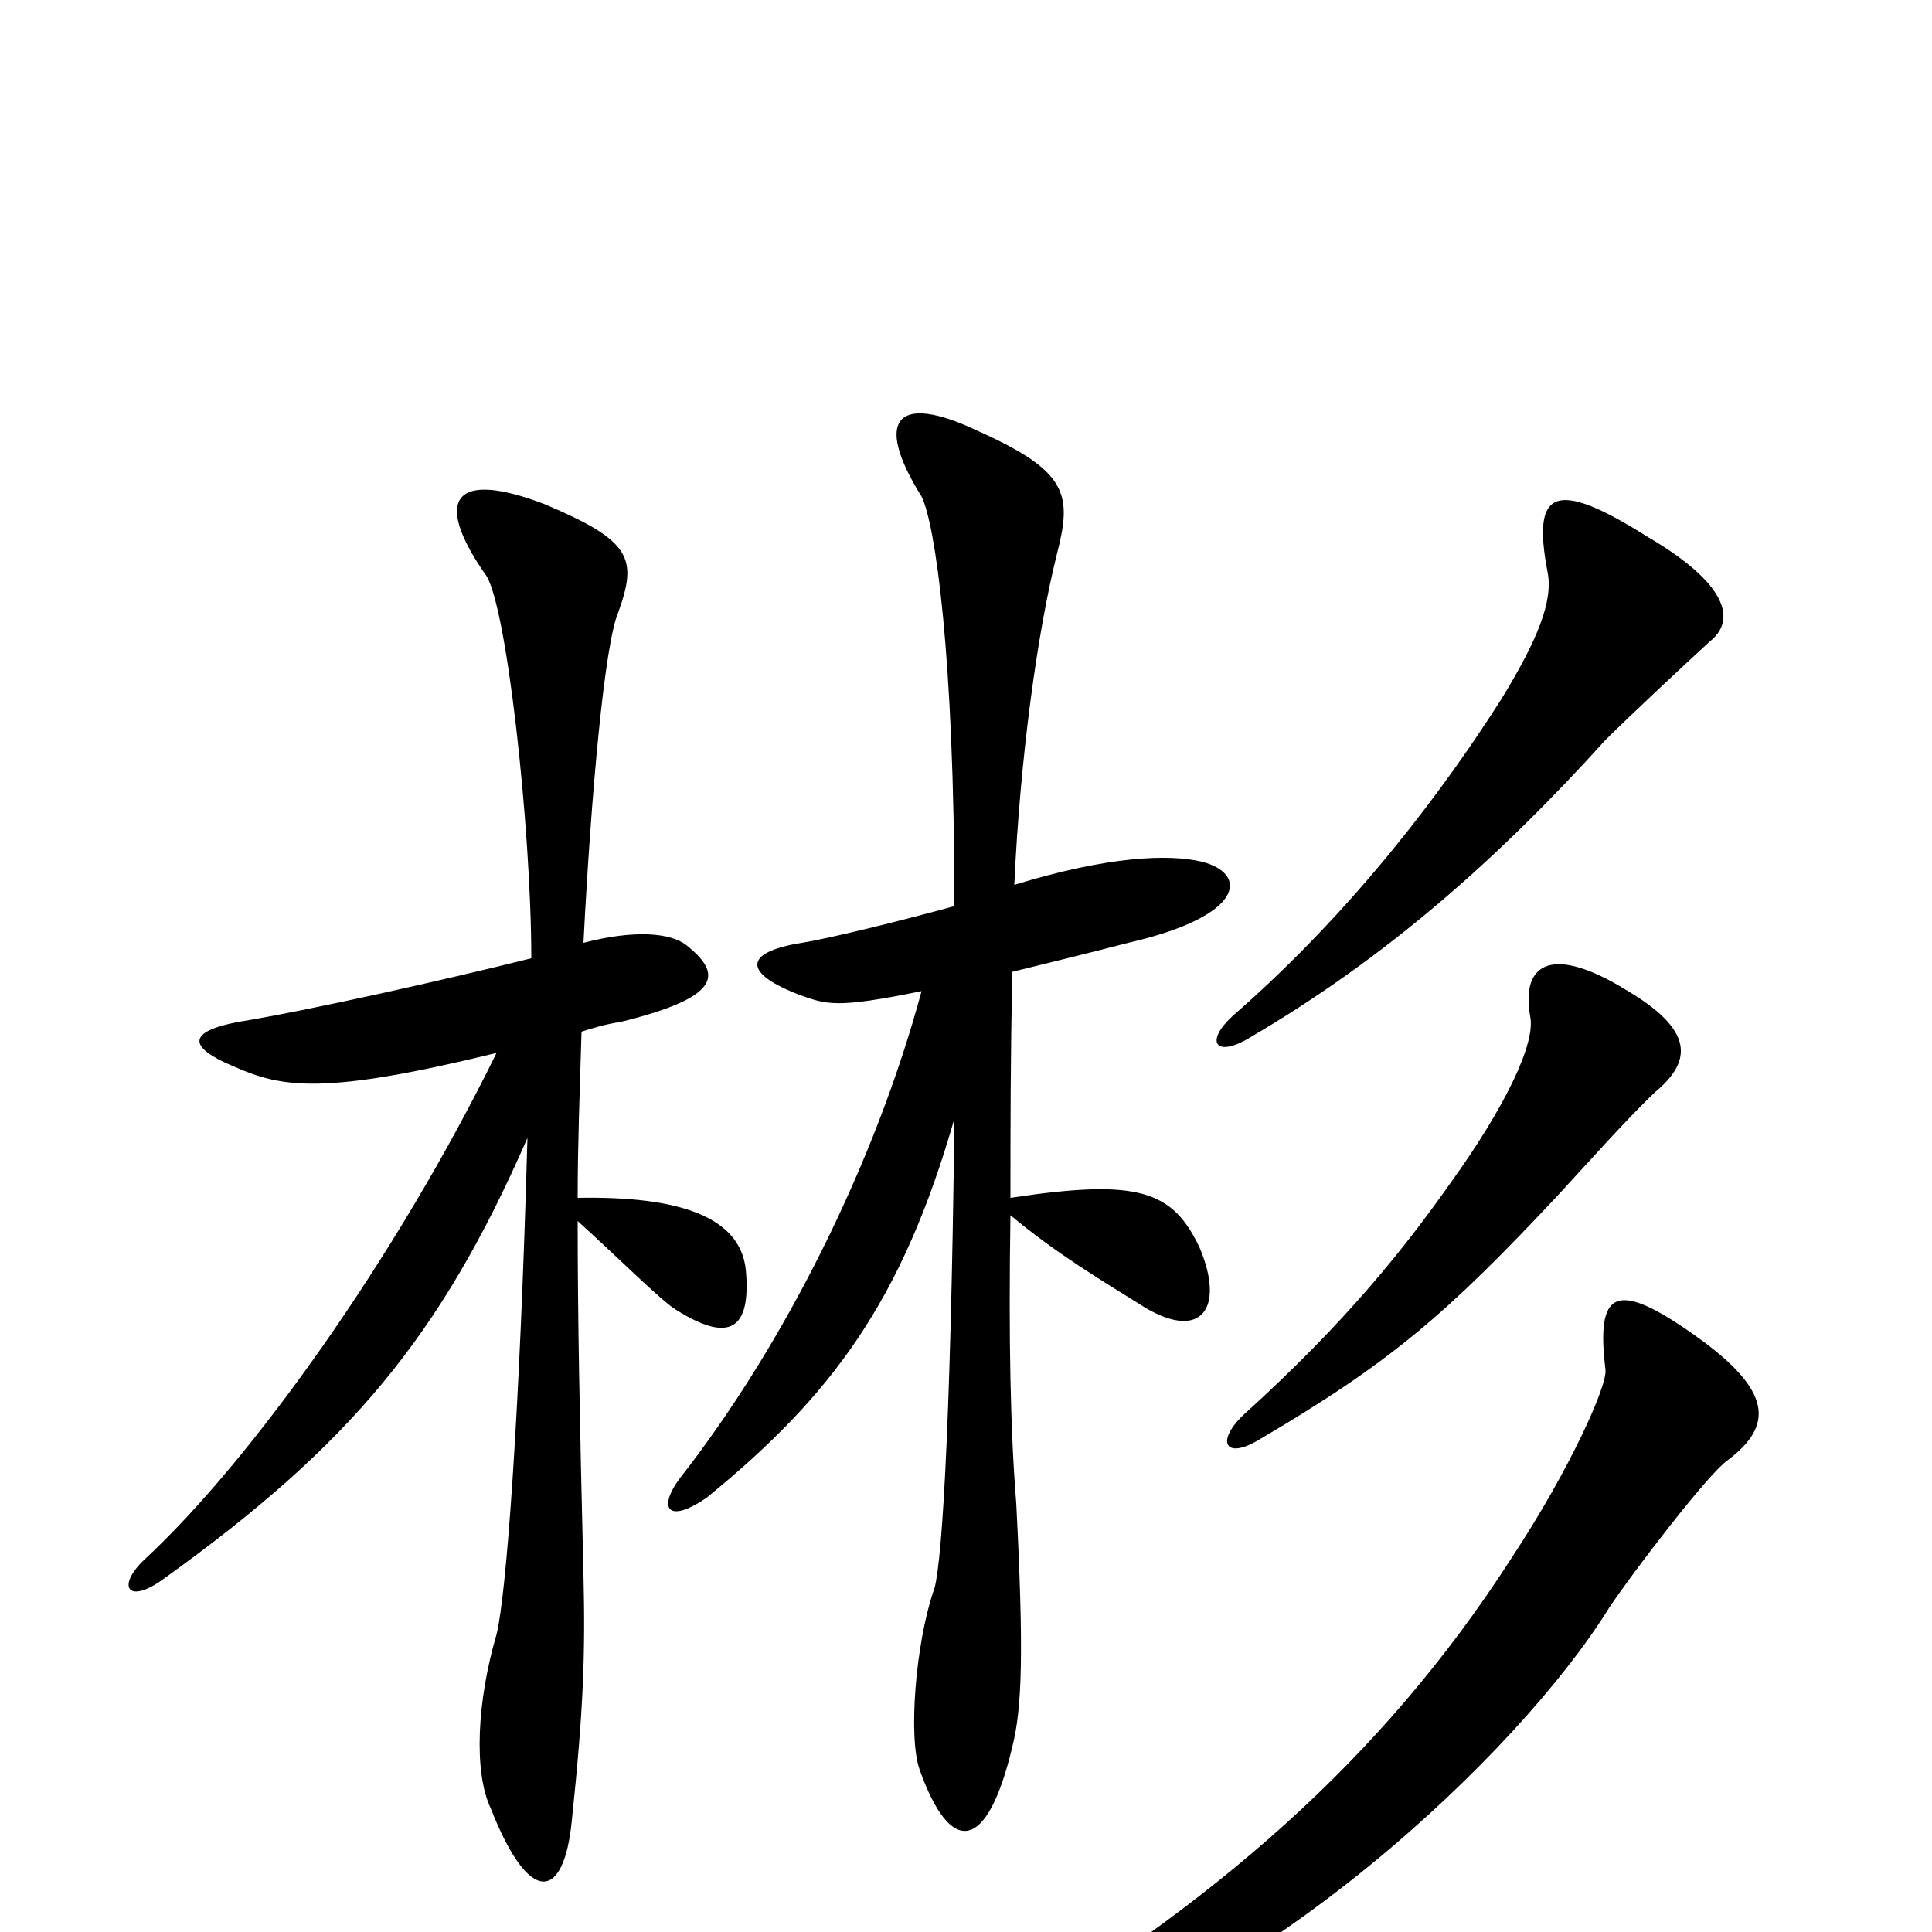 <svg xmlns="http://www.w3.org/2000/svg" viewBox="0 -1000 1000 1000">
	<path fill="#000000" d="M885 -668C899 -679 894 -698 853 -722C804 -753 793 -746 801 -704C804 -689 796 -669 777 -638C749 -594 703 -531 639 -475C623 -461 629 -452 647 -463C717 -504 775 -555 831 -617C843 -629 873 -657 885 -668ZM622 -554C605 -558 574 -557 525 -542C528 -608 537 -673 547 -713C555 -744 553 -756 506 -777C464 -797 452 -783 477 -743C484 -729 494 -661 494 -531C465 -523 428 -514 415 -512C384 -507 385 -496 414 -485C428 -480 433 -478 477 -487C453 -398 406 -304 352 -235C340 -219 346 -211 366 -225C431 -278 467 -327 494 -421C492 -252 487 -184 483 -176C474 -149 470 -101 476 -84C492 -39 511 -41 524 -96C529 -116 530 -144 526 -222C523 -259 522 -307 523 -371C547 -351 569 -338 593 -323C622 -306 634 -323 621 -354C607 -384 589 -390 523 -380C523 -415 523 -454 524 -497C540 -501 561 -506 584 -512C645 -526 646 -548 622 -554ZM386 -343C383 -370 352 -381 299 -380C299 -407 300 -433 301 -466C307 -468 314 -470 321 -471C374 -484 374 -496 355 -511C347 -517 329 -519 302 -512C306 -590 313 -667 320 -683C330 -711 327 -720 282 -739C235 -757 224 -742 251 -703C262 -690 275 -571 275 -504C231 -493 160 -477 123 -471C97 -466 97 -458 121 -448C146 -437 167 -433 257 -455C205 -349 130 -244 75 -193C60 -179 66 -169 85 -183C181 -252 228 -308 273 -411C269 -266 262 -174 257 -154C247 -120 245 -83 254 -64C274 -13 292 -16 296 -58C302 -115 303 -144 302 -185C300 -267 299 -318 299 -368C320 -349 343 -326 350 -322C377 -305 389 -311 386 -343ZM857 -435C876 -451 877 -467 841 -488C805 -510 787 -503 792 -474C795 -460 779 -427 751 -388C727 -354 697 -316 644 -268C629 -254 634 -244 652 -255C720 -295 749 -320 807 -382C819 -395 844 -423 857 -435ZM894 -244C918 -262 918 -280 877 -309C836 -338 826 -332 831 -291C832 -283 813 -240 782 -193C715 -89 628 -14 510 56C493 66 498 75 521 69C651 35 786 -92 833 -168C845 -186 884 -237 894 -244Z"/>
</svg>